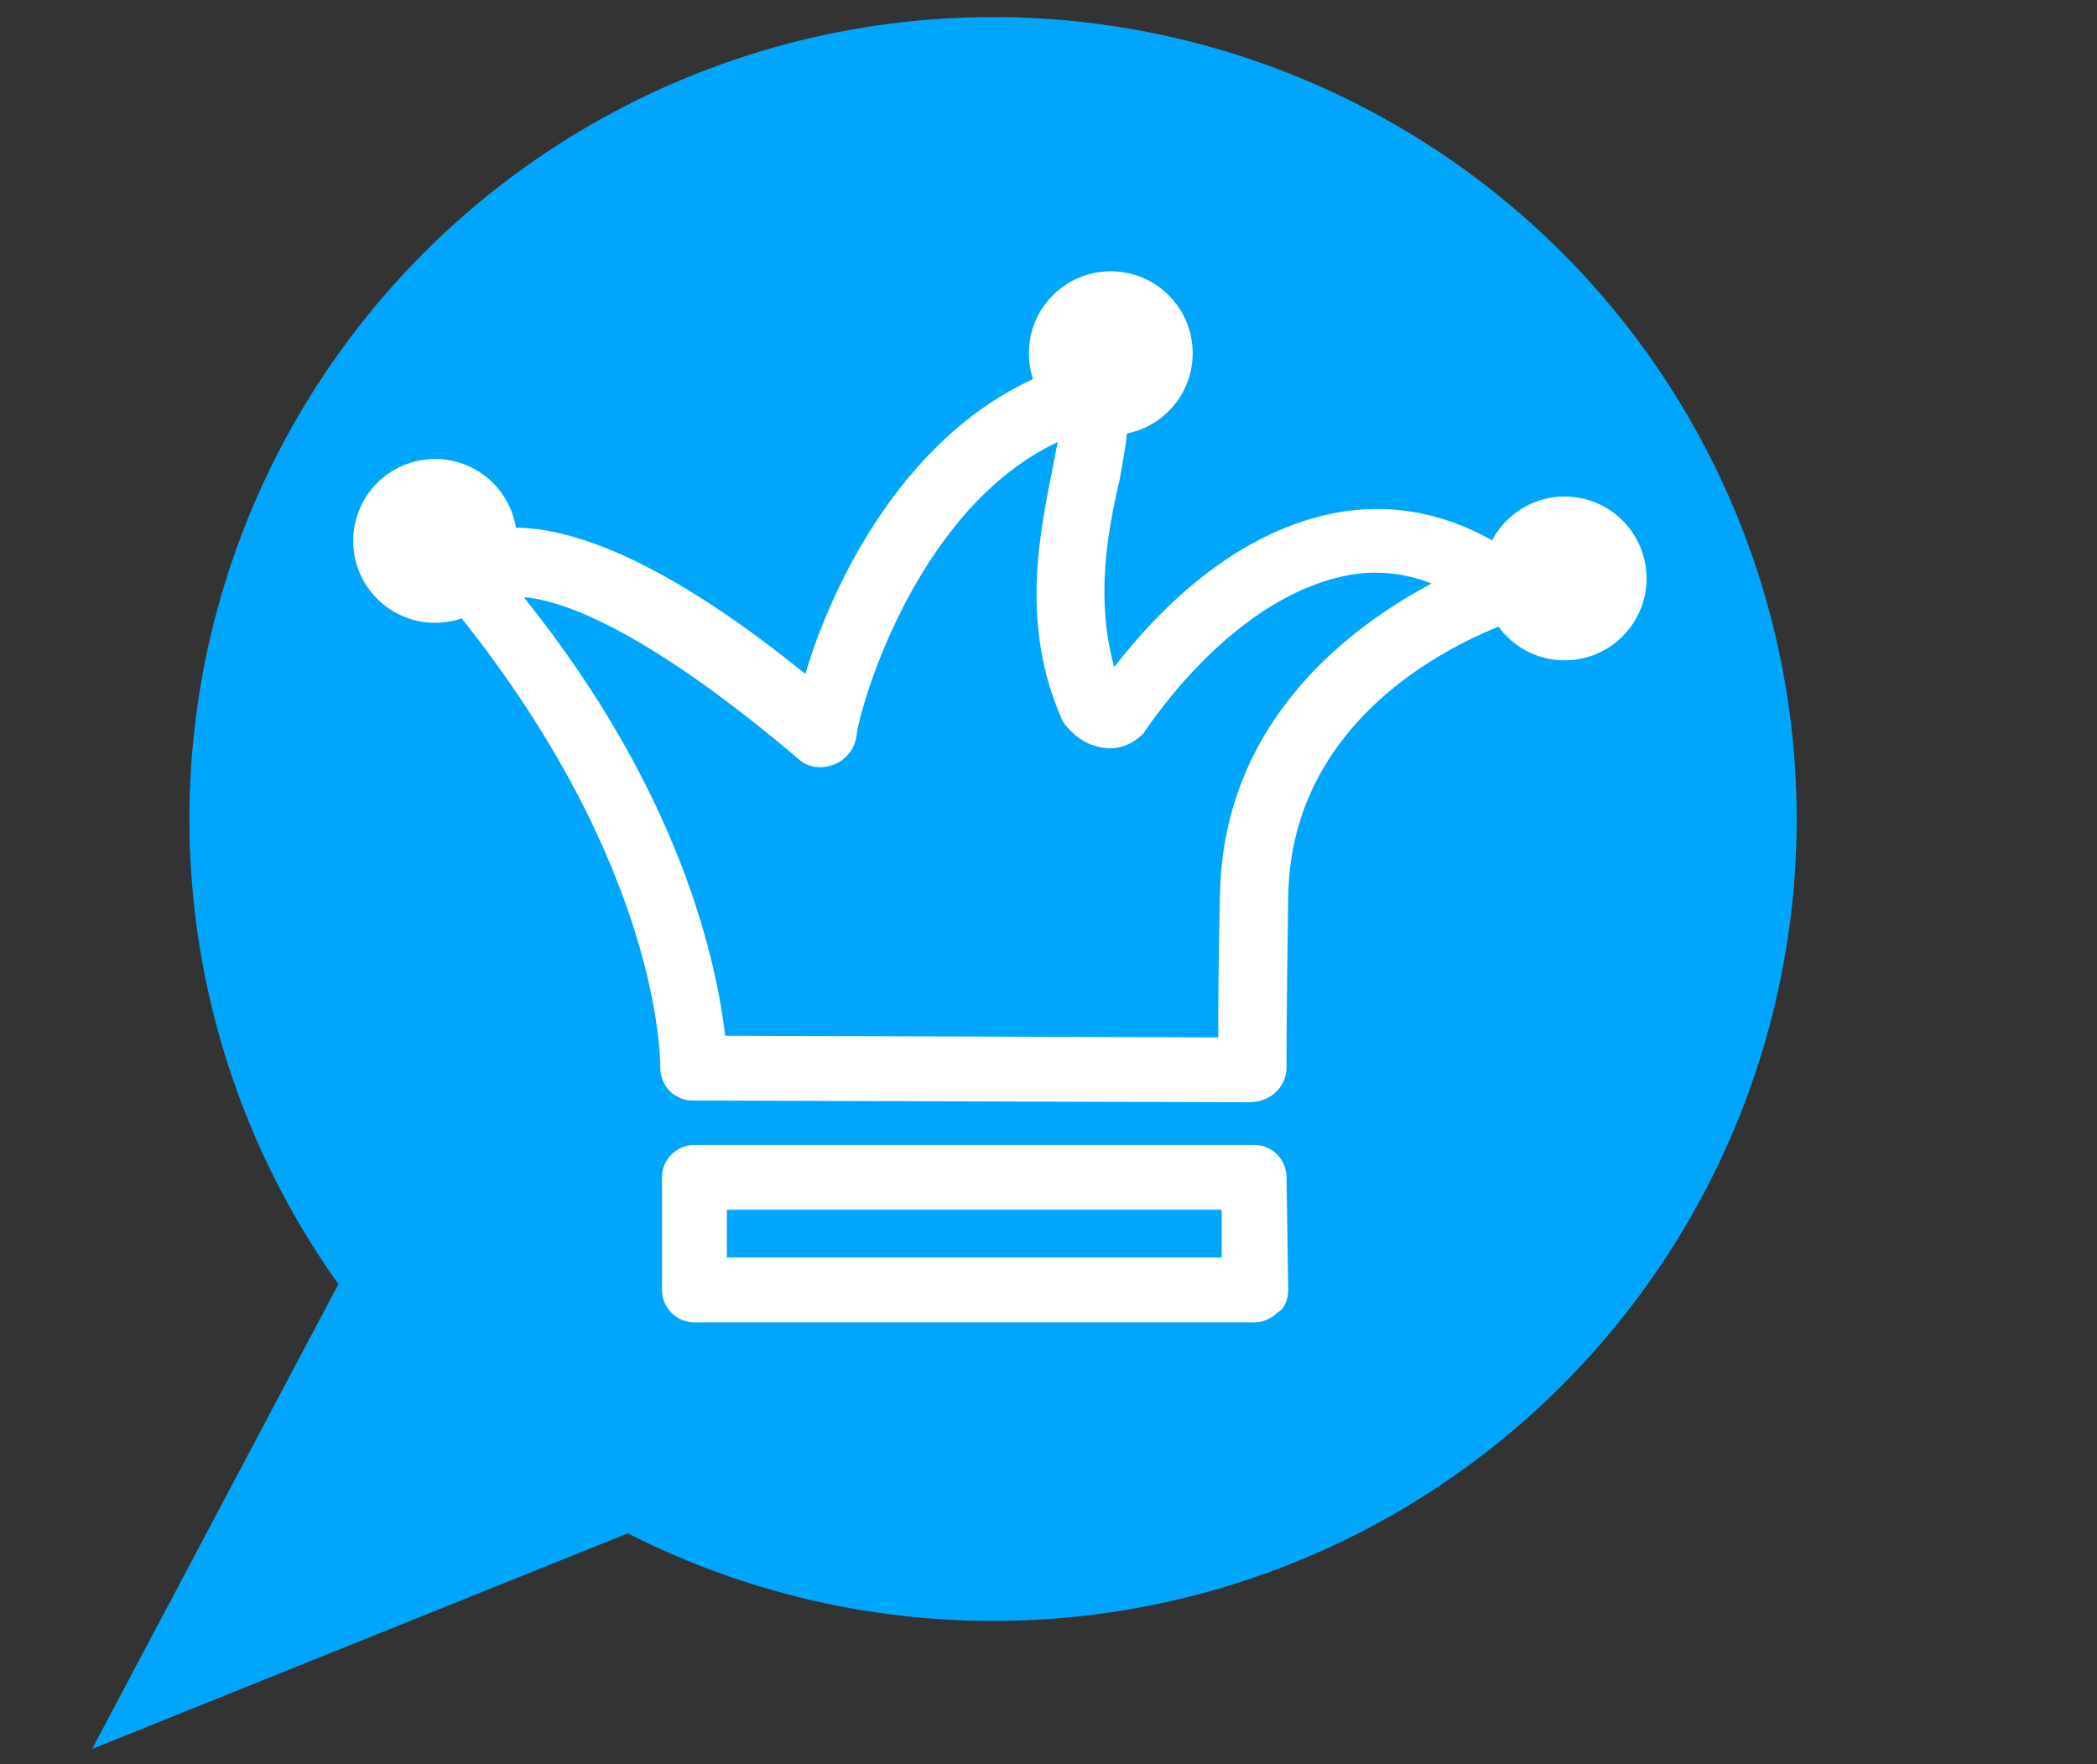 <?xml version="1.0" encoding="utf-8"?>
<!-- Generator: Adobe Illustrator 28.0.0, SVG Export Plug-In . SVG Version: 6.00 Build 0)  -->
<svg version="1.1" id="Layer_1" xmlns="http://www.w3.org/2000/svg" xmlns:xlink="http://www.w3.org/1999/xlink" x="0px" y="0px"
	 viewBox="0 0 122.9 103.4" style="enable-background:new 0 0 122.9 103.4;" xml:space="preserve">
<rect x="0" y="0" width="122.9" height="103.4" fill="#333333" stroke="none"/>
<style type="text/css">
	.st0{fill:#00A6FB;}
	.st1{fill:#FFFFFF;}
</style>
<g id="Send_00000170277426909091956130000000342689860033650346_" transform="translate(0)">
	<g id="Ellipse_1-2_00000082336177948504715510000013257617304668936585_">
		<ellipse class="st0" cx="58.2" cy="48" rx="47.1" ry="47"/>
	</g>
	<g id="Polygon_1-2_00000077324342991321983740000010279839555884110765_">
		<path class="st0" d="M5.4,102.5l40.5-16.3L25.8,64L5.4,102.5z"/>
	</g>
</g>
<g>
	<g>
		<path class="st1" d="M73.2,64.6l-32.6-0.1c-1.1,0-1.9-0.9-1.9-1.9c0-1.3-0.4-13-12.9-27.9c-0.4-0.4-0.5-1-0.4-1.5s0.4-1.1,0.9-1.3
			c5.4-3.2,14,2,20.9,7.6c1.5-5.1,5.9-14.6,14.6-17.8c0.1,0,0.1,0,0.2-0.1c1.3-0.3,2.4-0.1,3.2,0.7c1.3,1.3,0.9,3.2,0.4,5.9
			c-0.7,3-1.4,6.9-0.3,10.9c2.7-3.5,7.3-8.1,13.3-9.1c3.8-0.6,7.4,0.4,10.9,3c0.6,0.5,0.9,1.2,0.8,1.8c-0.1,0.7-0.7,1.3-1.3,1.5
			c-0.6,0.2-13.3,4.2-13.5,16.2c-0.1,6.5-0.1,9.3-0.1,10.2C75.3,63.8,74.4,64.6,73.2,64.6z M42.5,60.7l28.9,0.1c0-1.6,0-4.2,0.1-8.4
			c0.2-10.2,7.7-15.7,12.4-18.2c-1.5-0.6-3.2-0.8-4.8-0.5c-4,0.7-8.3,3.9-11.9,9c-0.1,0.1-0.1,0.2-0.2,0.3c-0.7,0.7-1.6,1-2.5,0.8
			c-1-0.2-1.7-0.8-2.2-1.5c-2.6-5.7-1.3-11.3-0.6-14.9c0.1-0.5,0.2-1.1,0.3-1.5c-8.3,3.9-11.6,15.5-11.8,17.2
			c-0.1,0.8-0.6,1.4-1.3,1.7c-0.8,0.3-1.6,0.2-2.2-0.4c-6.6-5.6-12.4-9.1-16-9.4C40,46.6,42,56.5,42.5,60.7z M46.5,42.6L46.5,42.6
			L46.5,42.6z M46.5,42.6L46.5,42.6L46.5,42.6z M46.5,42.6L46.5,42.6L46.5,42.6z M49.4,41.3L49.4,41.3L49.4,41.3z M49.4,41.3
			L49.4,41.3L49.4,41.3z M49.4,41.3L49.4,41.3L49.4,41.3z"/>
	</g>
	<g>
		<circle class="st1" cx="65.1" cy="20.7" r="4.8"/>
	</g>
	<g>
		<circle class="st1" cx="25.5" cy="31.7" r="4.8"/>
	</g>
	<g>
		<circle class="st1" cx="91.7" cy="33.9" r="4.8"/>
	</g>
	<g>
		<path class="st1" d="M73.5,77.5H40.7c-1.1,0-1.9-0.9-1.9-1.9V69c0-1.1,0.9-1.9,1.9-1.9h32.8c1.1,0,1.9,0.9,1.9,1.9l0.1,6.6
			c0,0.5-0.2,1.1-0.6,1.3C74.5,77.3,74,77.5,73.5,77.5z M42.6,73.7h29v-2.8h-29V73.7z"/>
	</g>
</g>
</svg>
